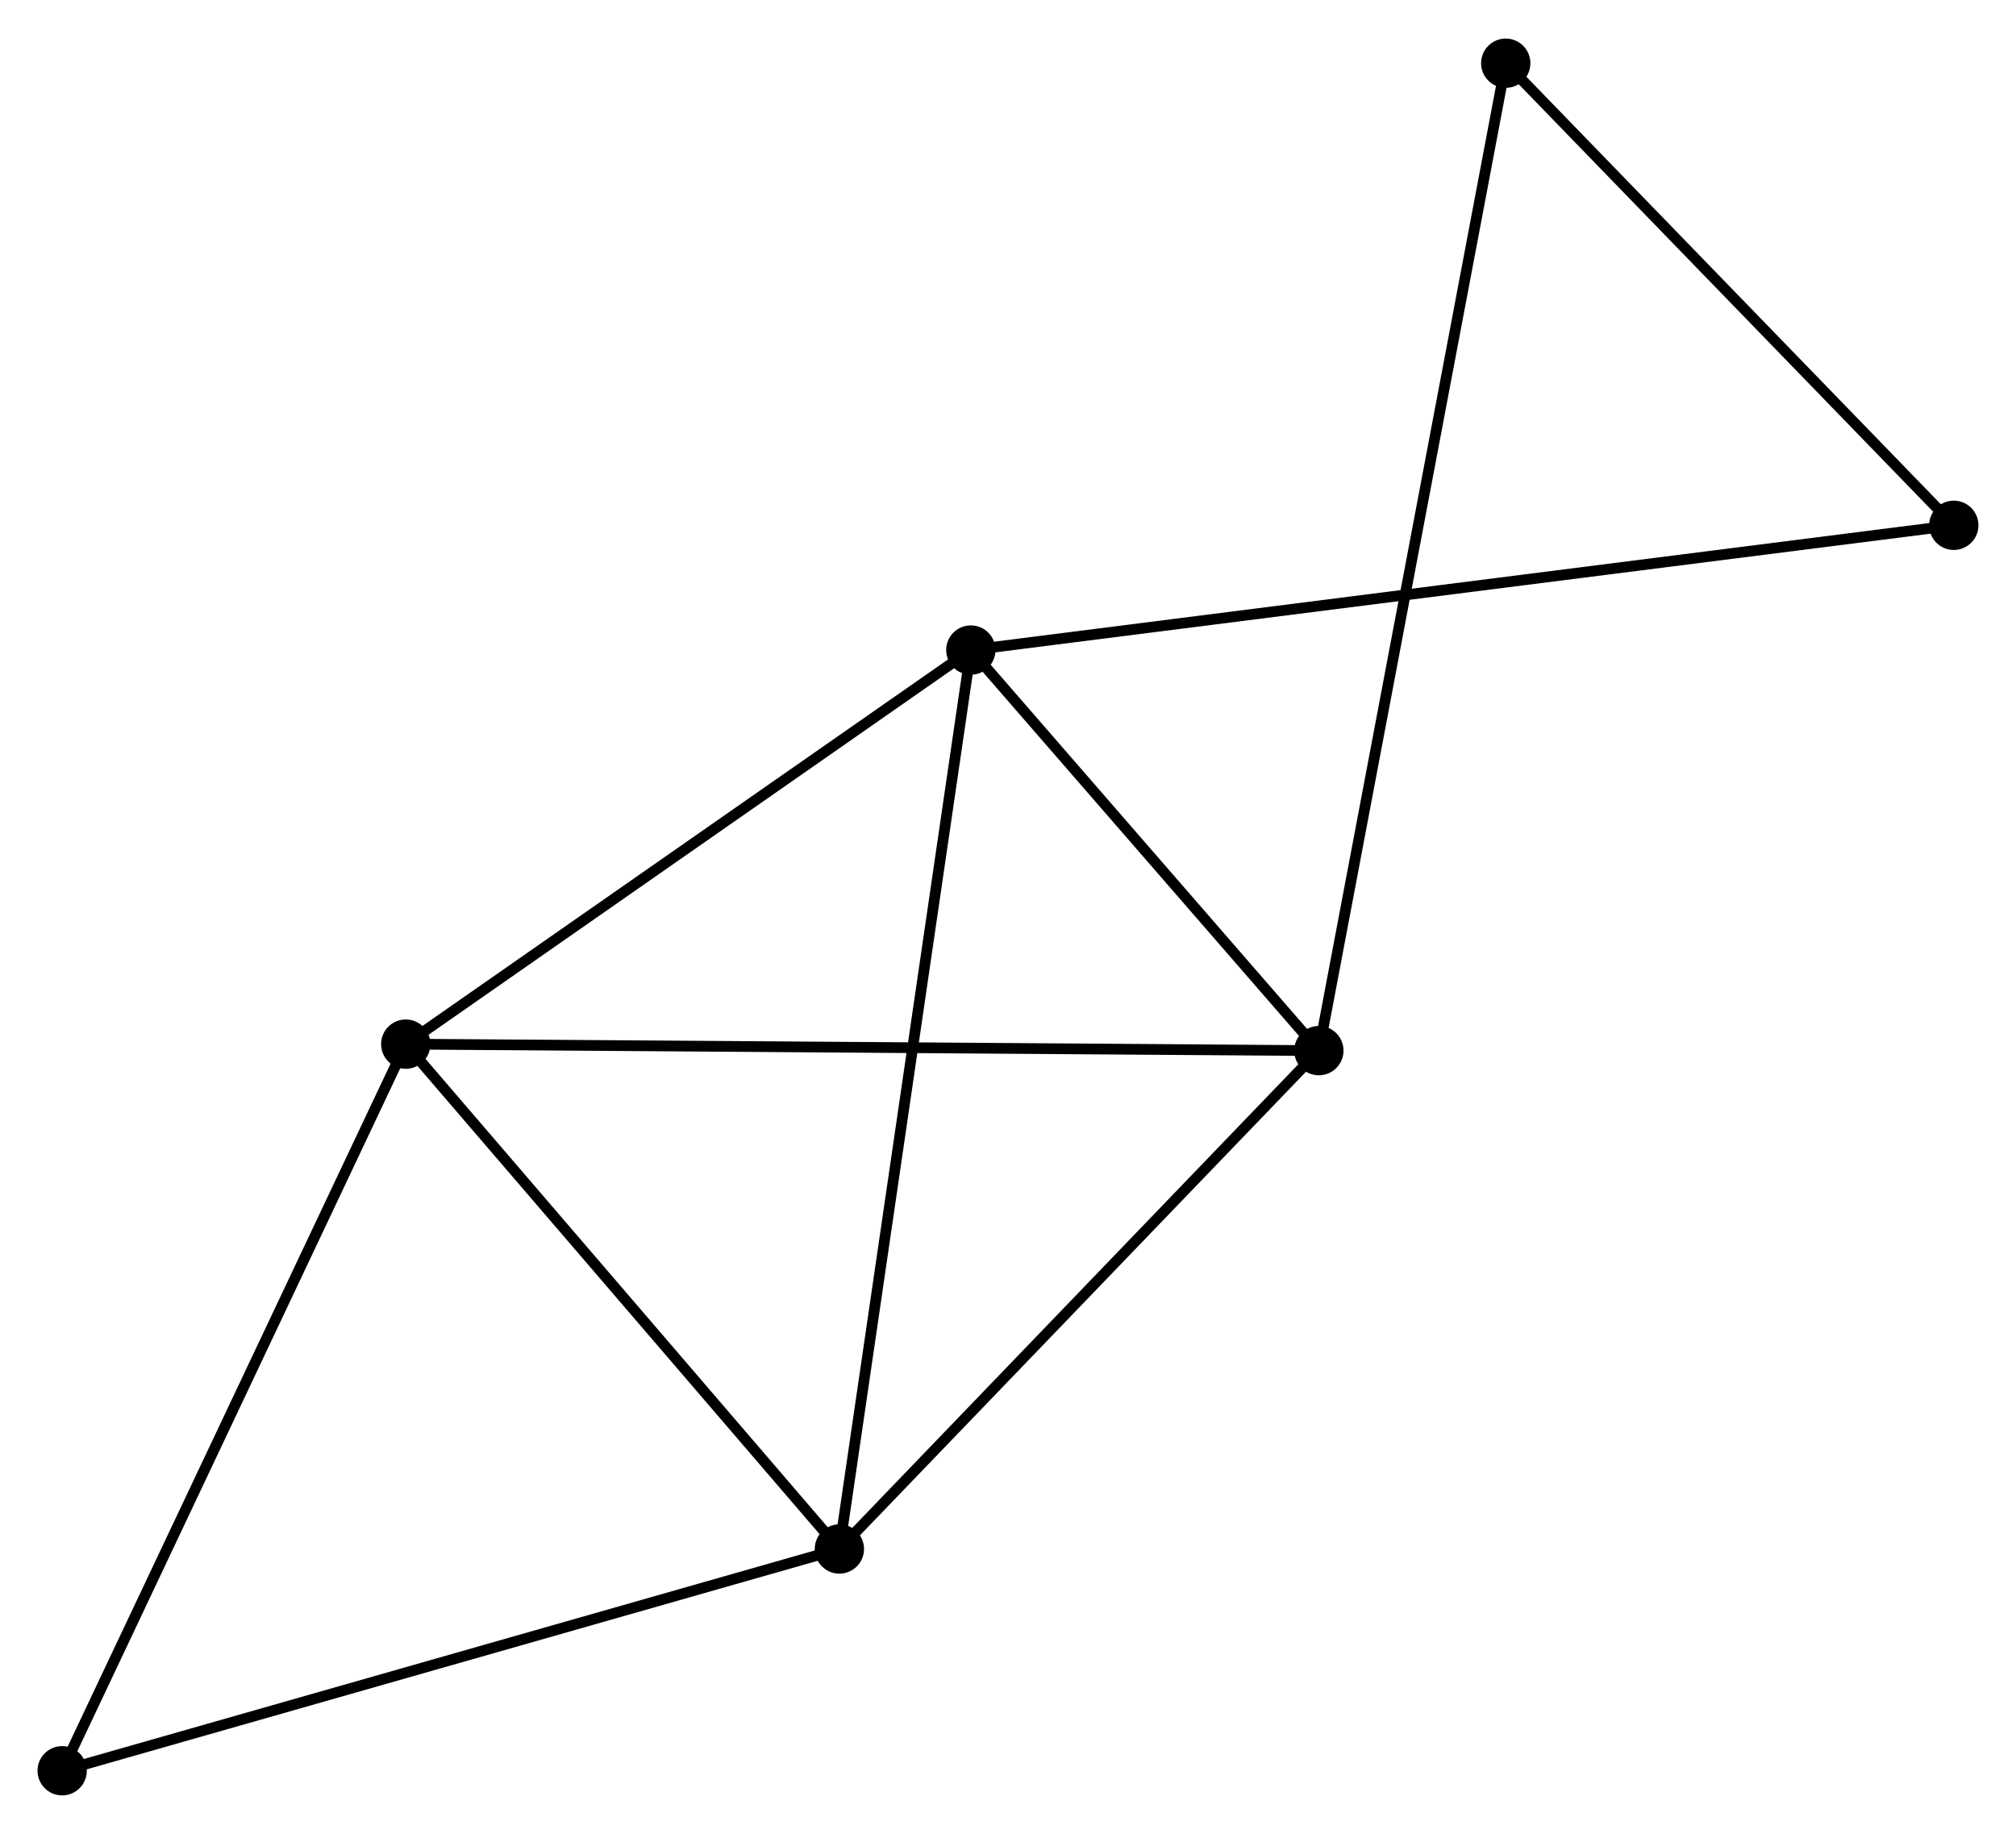 <?xml version="1.0" encoding="UTF-8" standalone="no"?>
<!DOCTYPE svg PUBLIC "-//W3C//DTD SVG 1.1//EN"
 "http://www.w3.org/Graphics/SVG/1.1/DTD/svg11.dtd">
<!-- Generated by graphviz version 2.36.0 (20140111.2315)
 -->
<!-- Title: %3 Pages: 1 -->
<svg width="188pt" height="171pt"
 viewBox="0.00 0.00 188.09 170.89" xmlns="http://www.w3.org/2000/svg" xmlns:xlink="http://www.w3.org/1999/xlink">
<g id="graph0" class="graph" transform="scale(1 1) rotate(0) translate(4 166.891)">
<title>%3</title>
<!-- 0 -->
<g id="node1" class="node"><title>0</title>
<ellipse fill="black" stroke="black" cx="86.578" cy="-106.346" rx="1.8" ry="1.8"/>
</g>
<!-- 1 -->
<g id="node2" class="node"><title>1</title>
<ellipse fill="black" stroke="black" cx="119.048" cy="-68.978" rx="1.8" ry="1.8"/>
</g>
<!-- 0&#45;&#45;1 -->
<g id="edge1" class="edge"><title>0&#45;&#45;1</title>
<path fill="none" stroke="black" d="M87.973,-104.74C93.314,-98.594 112.425,-76.6 117.694,-70.536"/>
</g>
<!-- 2 -->
<g id="node3" class="node"><title>2</title>
<ellipse fill="black" stroke="black" cx="74.313" cy="-22.487" rx="1.8" ry="1.8"/>
</g>
<!-- 0&#45;&#45;2 -->
<g id="edge2" class="edge"><title>0&#45;&#45;2</title>
<path fill="none" stroke="black" d="M86.274,-104.273C84.578,-92.671 76.275,-35.899 74.606,-24.487"/>
</g>
<!-- 3 -->
<g id="node4" class="node"><title>3</title>
<ellipse fill="black" stroke="black" cx="33.856" cy="-69.584" rx="1.8" ry="1.8"/>
</g>
<!-- 0&#45;&#45;3 -->
<g id="edge3" class="edge"><title>0&#45;&#45;3</title>
<path fill="none" stroke="black" d="M84.823,-105.123C76.819,-99.541 43.8,-76.518 35.671,-70.85"/>
</g>
<!-- 5 -->
<g id="node5" class="node"><title>5</title>
<ellipse fill="black" stroke="black" cx="178.287" cy="-117.983" rx="1.8" ry="1.8"/>
</g>
<!-- 0&#45;&#45;5 -->
<g id="edge4" class="edge"><title>0&#45;&#45;5</title>
<path fill="none" stroke="black" d="M88.493,-106.589C100.428,-108.104 164.478,-116.231 176.382,-117.741"/>
</g>
<!-- 1&#45;&#45;2 -->
<g id="edge5" class="edge"><title>1&#45;&#45;2</title>
<path fill="none" stroke="black" d="M117.56,-67.431C110.768,-60.372 82.751,-31.256 75.853,-24.087"/>
</g>
<!-- 1&#45;&#45;3 -->
<g id="edge6" class="edge"><title>1&#45;&#45;3</title>
<path fill="none" stroke="black" d="M116.942,-68.993C105.156,-69.077 47.482,-69.487 35.888,-69.57"/>
</g>
<!-- 6 -->
<g id="node6" class="node"><title>6</title>
<ellipse fill="black" stroke="black" cx="136.484" cy="-161.091" rx="1.8" ry="1.8"/>
</g>
<!-- 1&#45;&#45;6 -->
<g id="edge7" class="edge"><title>1&#45;&#45;6</title>
<path fill="none" stroke="black" d="M119.412,-70.902C121.681,-82.889 133.858,-147.221 136.122,-159.178"/>
</g>
<!-- 2&#45;&#45;3 -->
<g id="edge8" class="edge"><title>2&#45;&#45;3</title>
<path fill="none" stroke="black" d="M72.967,-24.054C66.825,-31.204 41.487,-60.701 35.249,-67.963"/>
</g>
<!-- 4 -->
<g id="node7" class="node"><title>4</title>
<ellipse fill="black" stroke="black" cx="1.8" cy="-1.8" rx="1.8" ry="1.8"/>
</g>
<!-- 2&#45;&#45;4 -->
<g id="edge9" class="edge"><title>2&#45;&#45;4</title>
<path fill="none" stroke="black" d="M72.521,-21.975C62.575,-19.138 14.249,-5.351 3.796,-2.369"/>
</g>
<!-- 3&#45;&#45;4 -->
<g id="edge10" class="edge"><title>3&#45;&#45;4</title>
<path fill="none" stroke="black" d="M33.064,-67.909C28.667,-58.612 7.303,-13.437 2.682,-3.666"/>
</g>
<!-- 5&#45;&#45;6 -->
<g id="edge11" class="edge"><title>5&#45;&#45;6</title>
<path fill="none" stroke="black" d="M176.896,-119.417C170.549,-125.962 144.369,-152.96 137.923,-159.608"/>
</g>
</g>
</svg>
